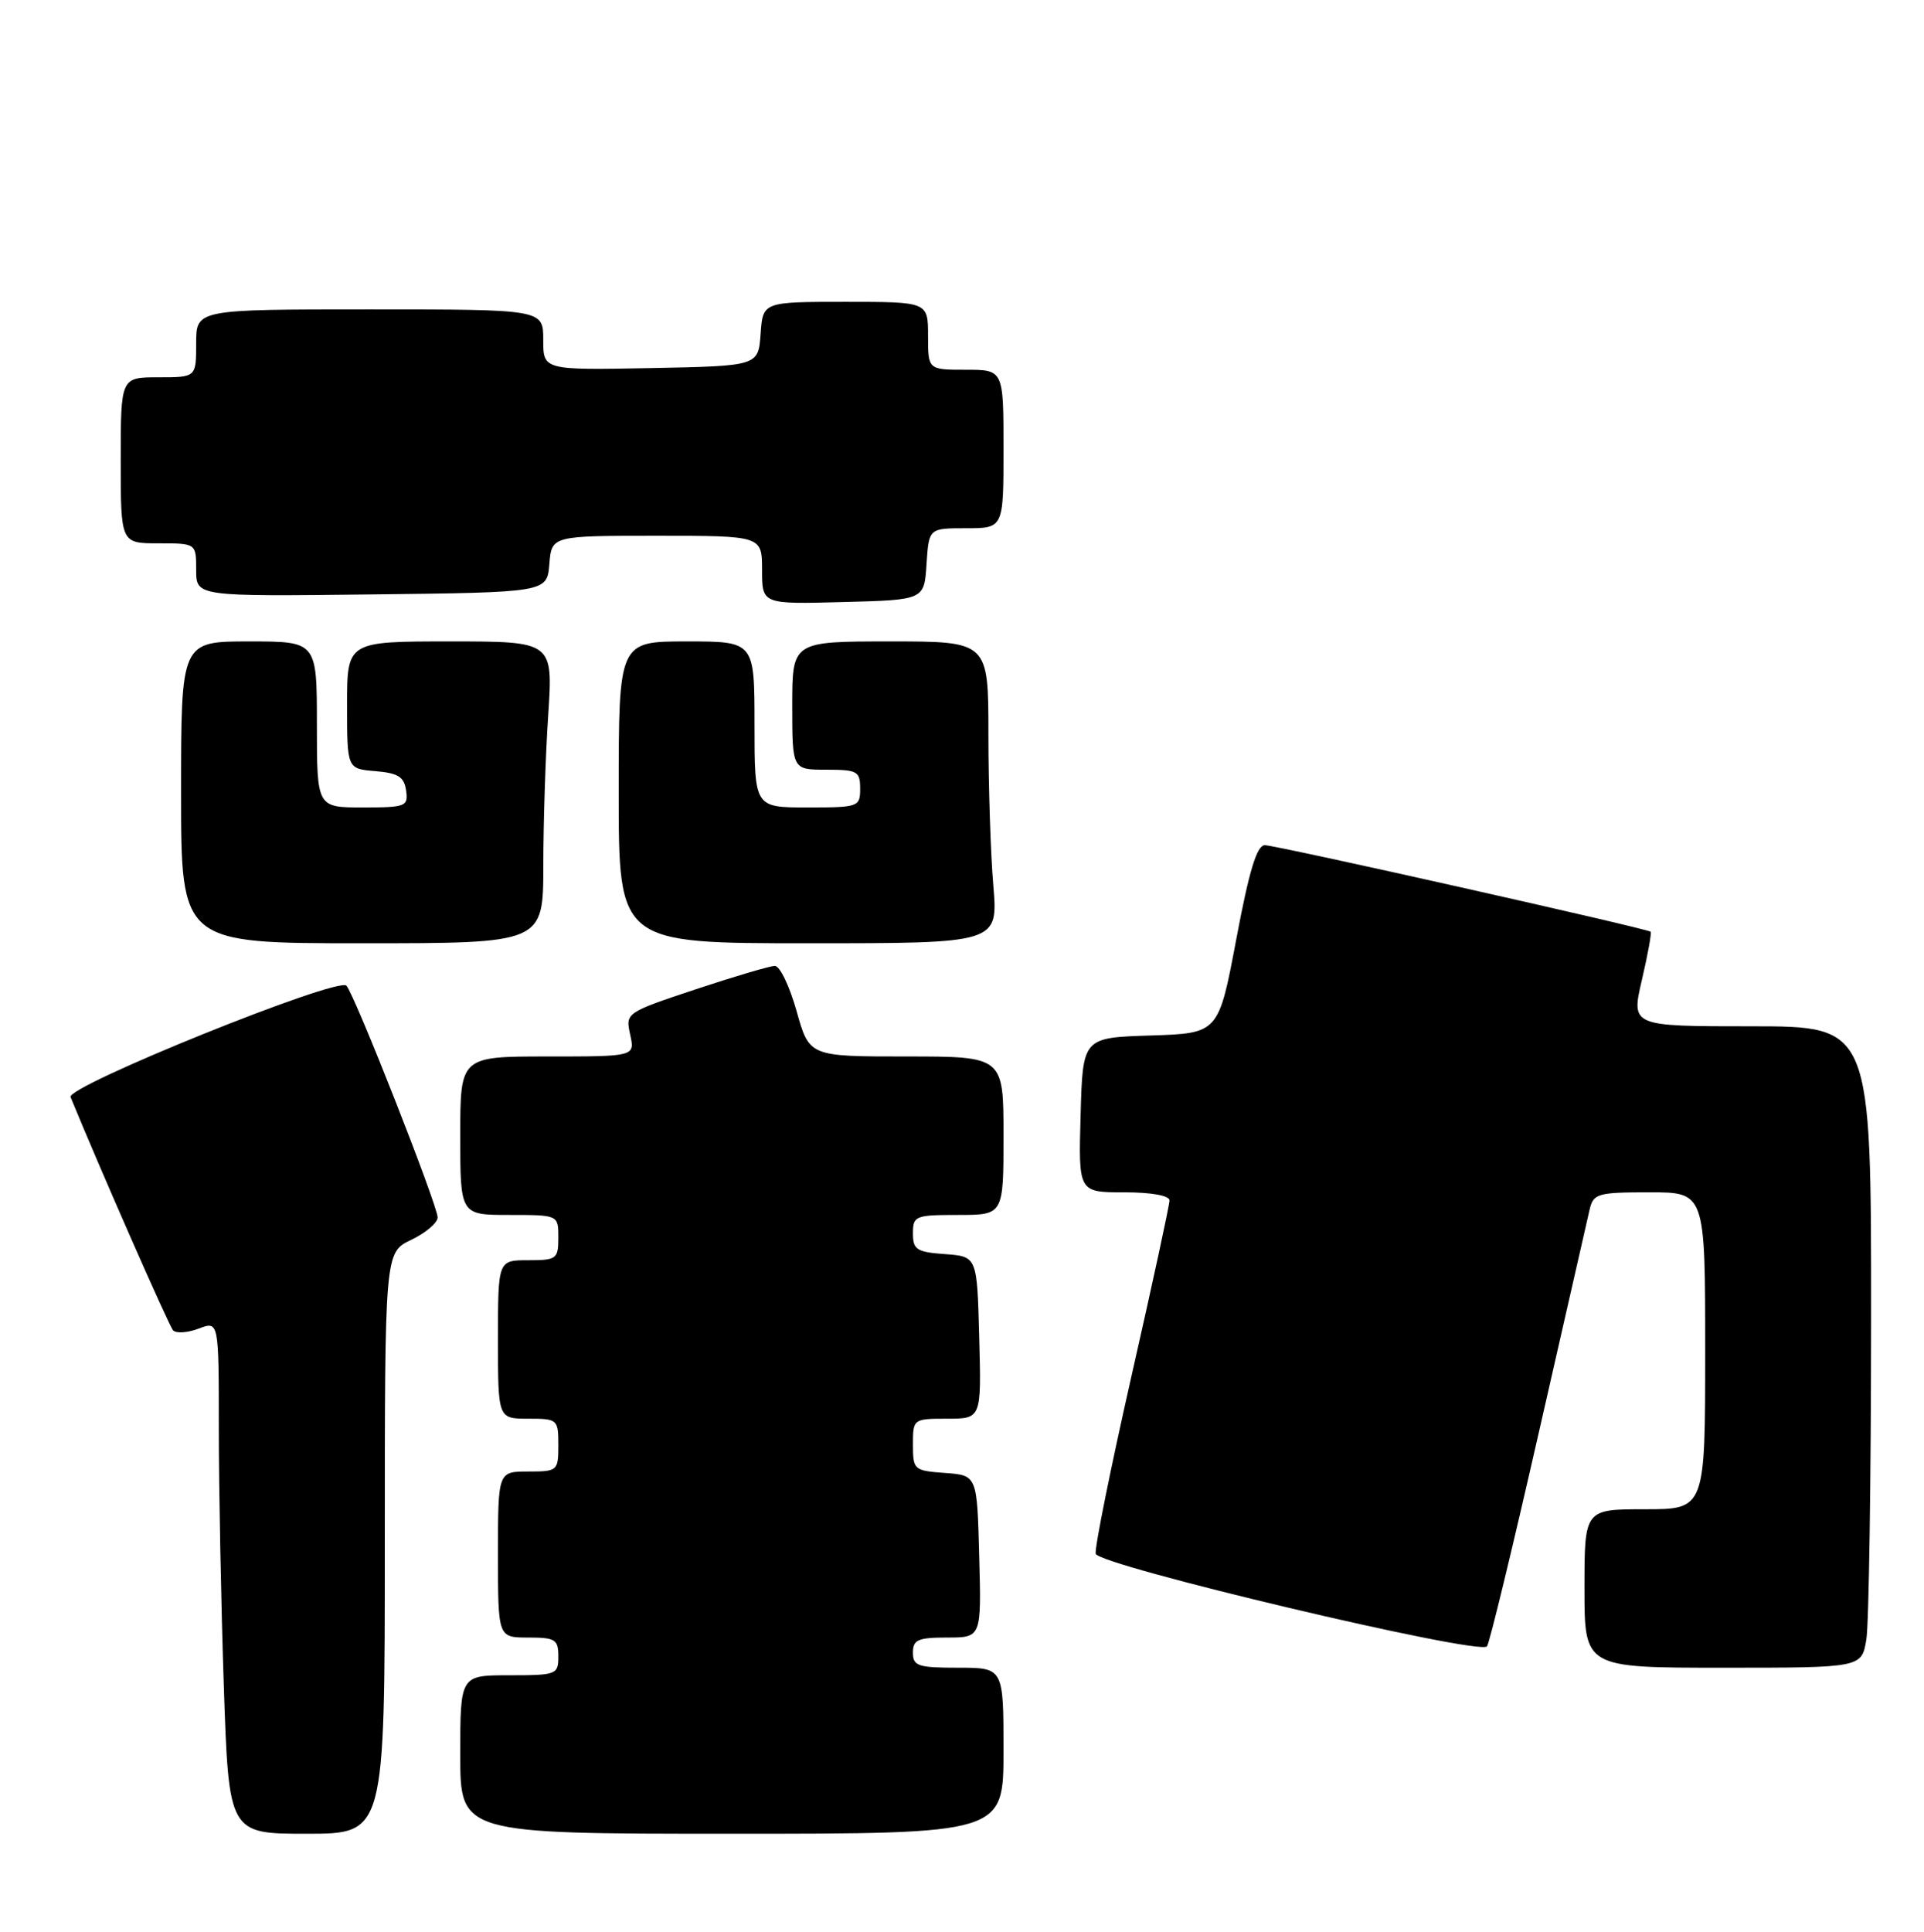 <?xml version="1.0" encoding="UTF-8" standalone="no"?>
<!DOCTYPE svg PUBLIC "-//W3C//DTD SVG 1.1//EN" "http://www.w3.org/Graphics/SVG/1.1/DTD/svg11.dtd" >
<svg xmlns="http://www.w3.org/2000/svg" xmlns:xlink="http://www.w3.org/1999/xlink" version="1.1" viewBox="0 0 255 256">
 <g >
 <path fill="currentColor"
d=" M 51.00 204.48 C 51.00 165.97 51.00 165.97 54.50 164.30 C 56.42 163.38 58.00 162.04 58.00 161.32 C 58.00 159.74 47.04 131.87 45.92 130.62 C 44.83 129.39 8.76 143.95 9.35 145.38 C 13.43 155.32 22.39 175.69 22.94 176.29 C 23.34 176.72 24.87 176.62 26.34 176.06 C 29.00 175.05 29.00 175.05 29.00 189.36 C 29.00 197.24 29.30 212.53 29.66 223.34 C 30.32 243.00 30.32 243.00 40.66 243.00 C 51.00 243.00 51.00 243.00 51.00 204.48 Z  M 133.00 232.00 C 133.00 221.00 133.00 221.00 127.00 221.00 C 121.67 221.00 121.00 220.78 121.00 219.00 C 121.00 217.29 121.67 217.00 125.53 217.00 C 130.07 217.00 130.07 217.00 129.78 206.25 C 129.50 195.50 129.50 195.50 125.25 195.19 C 121.13 194.89 121.00 194.78 121.00 191.44 C 121.00 188.03 121.03 188.00 125.53 188.00 C 130.07 188.00 130.07 188.00 129.78 177.25 C 129.50 166.50 129.50 166.50 125.25 166.19 C 121.49 165.92 121.00 165.60 121.00 163.44 C 121.00 161.12 121.30 161.00 127.00 161.00 C 133.00 161.00 133.00 161.00 133.00 150.50 C 133.00 140.00 133.00 140.00 120.13 140.00 C 107.26 140.00 107.26 140.00 105.58 134.00 C 104.65 130.70 103.36 128.00 102.70 128.00 C 102.04 128.00 97.32 129.40 92.20 131.10 C 82.93 134.19 82.89 134.22 83.52 137.10 C 84.16 140.00 84.16 140.00 72.58 140.00 C 61.00 140.00 61.00 140.00 61.00 150.50 C 61.00 161.00 61.00 161.00 67.50 161.00 C 74.00 161.00 74.00 161.00 74.00 164.00 C 74.00 166.83 73.78 167.00 70.00 167.00 C 66.00 167.00 66.00 167.00 66.00 177.50 C 66.00 188.00 66.00 188.00 70.00 188.00 C 73.90 188.00 74.00 188.08 74.00 191.50 C 74.00 194.92 73.90 195.00 70.00 195.00 C 66.00 195.00 66.00 195.00 66.00 206.00 C 66.00 217.00 66.00 217.00 70.00 217.00 C 73.60 217.00 74.00 217.25 74.00 219.50 C 74.00 221.91 73.77 222.00 67.50 222.00 C 61.00 222.00 61.00 222.00 61.00 232.50 C 61.00 243.00 61.00 243.00 97.00 243.00 C 133.00 243.00 133.00 243.00 133.00 232.00 Z  M 247.36 217.25 C 247.70 215.19 247.98 196.06 247.99 174.75 C 248.00 136.00 248.00 136.00 232.09 136.00 C 216.18 136.00 216.18 136.00 217.61 129.86 C 218.40 126.48 218.92 123.60 218.77 123.47 C 218.27 123.03 169.09 112.00 167.64 112.00 C 166.58 112.00 165.56 115.35 163.85 124.47 C 161.50 136.93 161.50 136.93 152.50 137.22 C 143.50 137.50 143.50 137.50 143.22 147.75 C 142.93 158.00 142.93 158.00 148.97 158.00 C 152.62 158.00 155.00 158.43 155.00 159.08 C 155.00 159.67 152.74 170.13 149.97 182.32 C 147.21 194.51 145.07 205.11 145.22 205.89 C 145.53 207.44 196.02 219.40 197.08 218.17 C 197.40 217.80 200.47 205.12 203.91 190.00 C 207.35 174.88 210.40 161.49 210.69 160.25 C 211.18 158.17 211.76 158.00 218.61 158.00 C 226.00 158.00 226.00 158.00 226.00 179.00 C 226.00 200.00 226.00 200.00 218.00 200.00 C 210.00 200.00 210.00 200.00 210.00 210.50 C 210.00 221.00 210.00 221.00 228.37 221.00 C 246.74 221.00 246.74 221.00 247.36 217.25 Z  M 72.01 114.75 C 72.01 109.11 72.30 100.11 72.66 94.75 C 73.30 85.00 73.30 85.00 59.65 85.00 C 46.00 85.00 46.00 85.00 46.00 93.44 C 46.00 101.88 46.00 101.88 49.75 102.19 C 52.76 102.44 53.56 102.94 53.82 104.75 C 54.12 106.87 53.79 107.00 48.07 107.00 C 42.00 107.00 42.00 107.00 42.00 96.00 C 42.00 85.00 42.00 85.00 33.00 85.00 C 24.00 85.00 24.00 85.00 24.00 105.00 C 24.00 125.00 24.00 125.00 48.00 125.00 C 72.00 125.00 72.00 125.00 72.01 114.75 Z  M 131.65 117.35 C 131.29 113.14 131.00 104.14 131.00 97.35 C 131.00 85.00 131.00 85.00 118.00 85.00 C 105.00 85.00 105.00 85.00 105.00 93.50 C 105.00 102.00 105.00 102.00 109.50 102.00 C 113.63 102.00 114.00 102.20 114.00 104.50 C 114.00 106.93 113.80 107.00 107.00 107.00 C 100.00 107.00 100.00 107.00 100.00 96.00 C 100.00 85.00 100.00 85.00 91.00 85.00 C 82.00 85.00 82.00 85.00 82.00 105.00 C 82.00 125.00 82.00 125.00 107.15 125.00 C 132.29 125.00 132.29 125.00 131.65 117.35 Z  M 122.80 74.75 C 123.11 70.00 123.11 70.00 128.05 70.00 C 133.00 70.00 133.00 70.00 133.00 59.50 C 133.00 49.00 133.00 49.00 128.00 49.00 C 123.00 49.00 123.00 49.00 123.00 44.50 C 123.00 40.00 123.00 40.00 112.06 40.00 C 101.11 40.00 101.11 40.00 100.81 44.25 C 100.50 48.50 100.50 48.50 86.25 48.78 C 72.00 49.05 72.00 49.05 72.00 45.03 C 72.00 41.00 72.00 41.00 49.00 41.00 C 26.00 41.00 26.00 41.00 26.00 45.50 C 26.00 50.00 26.00 50.00 21.00 50.00 C 16.00 50.00 16.00 50.00 16.00 61.00 C 16.00 72.00 16.00 72.00 21.00 72.00 C 26.00 72.00 26.00 72.00 26.00 75.52 C 26.00 79.04 26.00 79.04 49.25 78.77 C 72.50 78.50 72.50 78.50 72.81 74.75 C 73.12 71.00 73.12 71.00 87.06 71.00 C 101.00 71.00 101.00 71.00 101.00 75.53 C 101.00 80.07 101.00 80.07 111.75 79.78 C 122.50 79.50 122.50 79.50 122.80 74.75 Z "/>
</g>
</svg>
